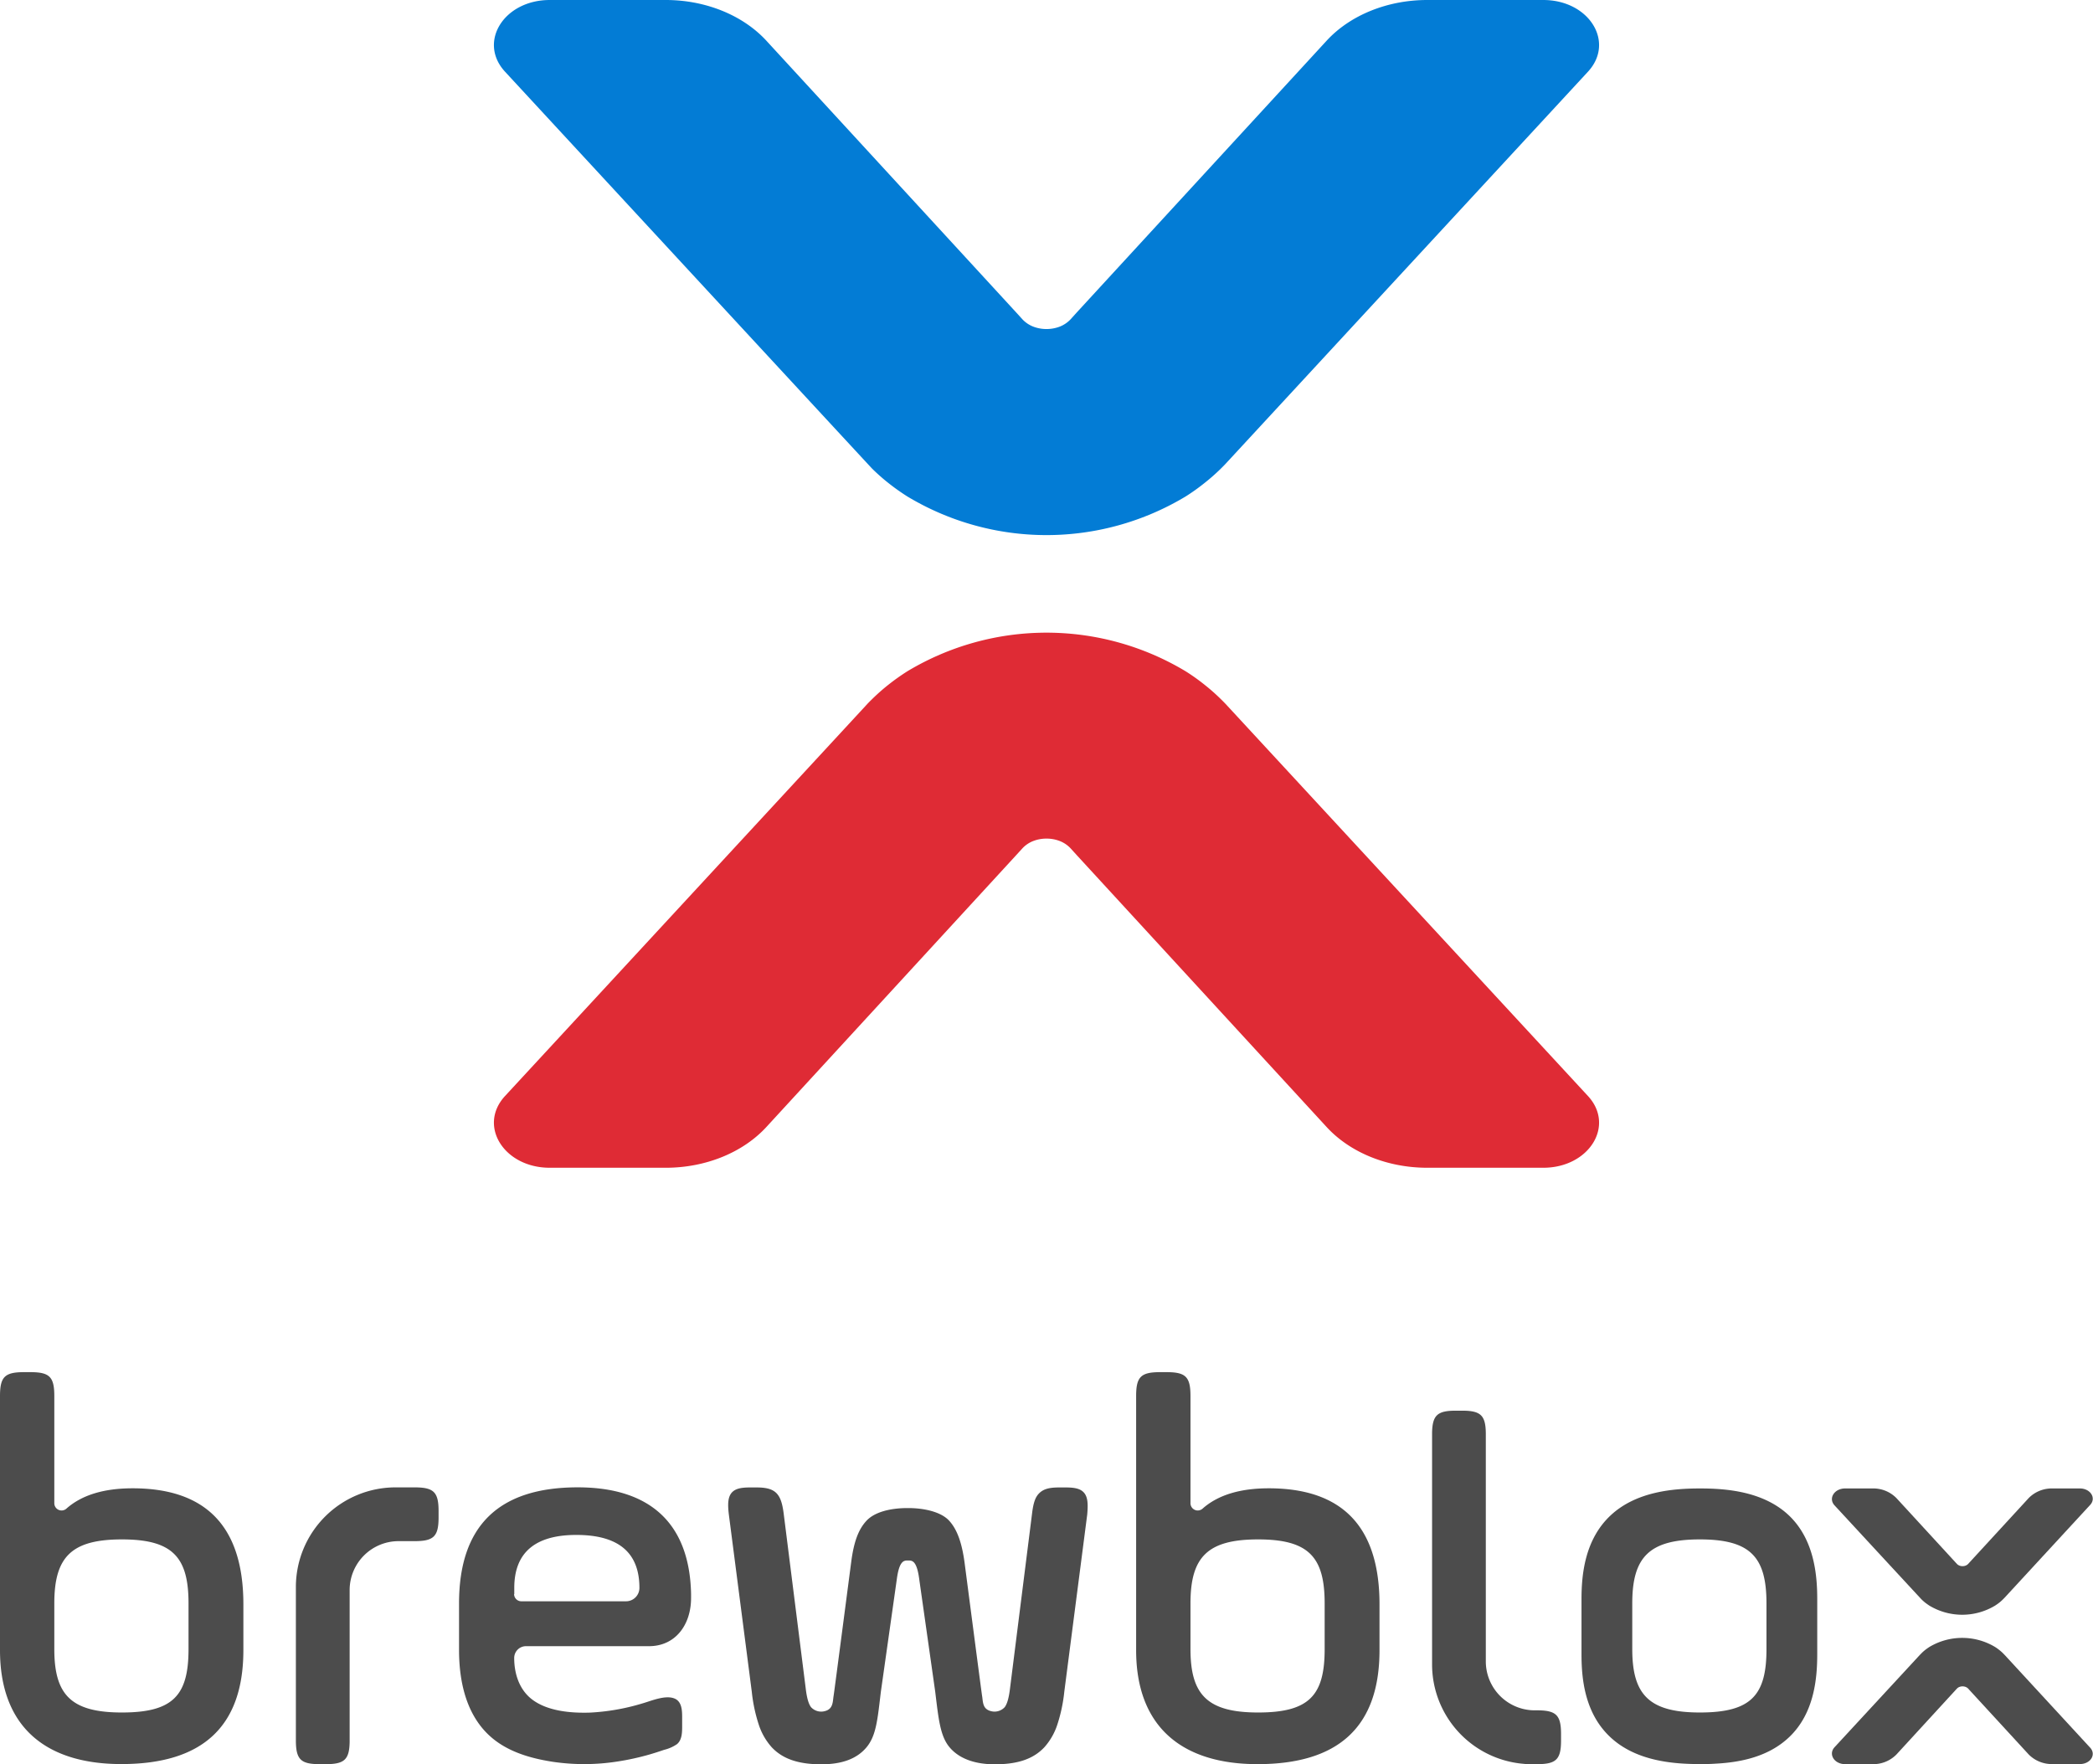 <svg xmlns="http://www.w3.org/2000/svg" viewBox="0 0 542.22 457.06">
  <defs>
    <style>
      .logo-grey {
        fill: #4c4c4c;
      }

      .logo-red {
        fill: #df2b35;
      }

      .logo-blue {
        fill: #037cd5;
      }
    </style>
  </defs>
  <g>
    <path class="logo-grey"
      d="M34.35,385.56c-7.49,0-13.2,1.77-17.14,5.26a1.88,1.88,0,0,1-3.14-1.4V361.67c0-5-1.24-6.2-6.21-6.2H6.21c-5,0-6.21,1.24-6.21,6.2V427.5C0,447,11.45,457,31.45,457c21.11,0,31.6-9.8,31.6-29.52V415.63C63.05,395.63,53.53,385.56,34.35,385.56Zm14.49,41.66c0,12-4,16.42-17.25,16.42S14.07,439,14.07,427.22V415.36c0-12,4.41-16.56,17.52-16.56s17.25,4.56,17.25,16.56Z" />
    <path class="logo-grey"
      d="M328.68,385.56c-7.48,0-13.19,1.77-17.13,5.26a1.88,1.88,0,0,1-3.14-1.4V361.67c0-5-1.24-6.2-6.21-6.2h-1.66c-5,0-6.21,1.24-6.21,6.2V427.5c0,19.45,11.45,29.52,31.46,29.52,21.11,0,31.59-9.8,31.59-29.52V415.63C357.38,395.63,347.86,385.56,328.68,385.56Zm14.49,41.66c0,12-4,16.42-17.24,16.42s-17.52-4.69-17.52-16.42V415.36c0-12,4.41-16.56,17.52-16.56s17.24,4.56,17.24,16.56Z" />
    <path class="logo-grey"
      d="M280.78,386.65c-.85-.93-2.19-1.31-4.62-1.31h-1.82c-2.56,0-4,.42-5.08,1.46s-1.56,2.56-1.9,5.36l-5.7,45.23c-.29,2.44-.73,4-1.37,4.86a3.58,3.58,0,0,1-3.7,1,2.73,2.73,0,0,1-1.18-.64c-.87-.87-.8-2.24-1-3.36-.12-.66-4.54-34.55-4.54-34.55-.72-5.27-2-8.6-4-10.77s-6.18-3.25-10.62-3.25h-.12c-4.44,0-8.5,1-10.62,3.25s-3.32,5.5-4,10.77c0,0-4.42,33.89-4.54,34.55-.2,1.12-.13,2.49-1,3.36a2.64,2.64,0,0,1-1.17.64,3.58,3.58,0,0,1-3.7-1c-.65-.88-1.08-2.42-1.37-4.86l-5.7-45.23c-.35-2.8-.9-4.36-1.9-5.36s-2.52-1.46-5.08-1.46h-1.82c-2.43,0-3.78.38-4.63,1.31-1.08,1.2-1.09,3.15-.78,5.71l5.94,45.9a40.67,40.67,0,0,0,1.8,8.5,16.38,16.38,0,0,0,3.37,5.89c2.81,3,6.88,4.41,12.83,4.41,5.35,0,9.25-1.41,11.76-4.45s2.83-7.31,3.68-14.35l4.11-29c.64-5,1.89-5,2.87-5h.12c1,0,2.23,0,2.86,5l4.12,29c.85,7,1.28,11.46,3.68,14.35s6.41,4.45,11.75,4.45c6,0,10-1.4,12.84-4.41a16.38,16.38,0,0,0,3.37-5.89,40.67,40.67,0,0,0,1.8-8.5l5.94-45.9C281.88,389.8,281.87,387.85,280.78,386.65Z" />
    <path class="logo-grey"
      d="M538.81,457h-7.1a8.4,8.4,0,0,1-6.16-2.5l-15.29-16.63-.37-.41a1.84,1.84,0,0,0-.68-.45,2.3,2.3,0,0,0-.79-.14,2.25,2.25,0,0,0-.78.14,1.76,1.76,0,0,0-.68.45l-.38.41L491.3,454.52a8.4,8.4,0,0,1-6.16,2.5H478c-2.8,0-4.41-2.57-2.73-4.39l22.05-23.86.41-.42a10.94,10.94,0,0,1,1-.9c.36-.28.73-.54,1.11-.79a16.56,16.56,0,0,1,17,0,12.64,12.64,0,0,1,1.12.8c.35.28.7.58,1,.89l.41.42,22,23.86C543.21,454.45,541.61,457,538.81,457Z" />
    <path class="logo-grey"
      d="M538.81,385.6h-7.1a8.4,8.4,0,0,0-6.16,2.5l-15.29,16.63-.37.41a1.84,1.84,0,0,1-.68.45,2.09,2.09,0,0,1-.79.14,2,2,0,0,1-.78-.14,1.76,1.76,0,0,1-.68-.45l-.38-.41L491.3,388.1a8.4,8.4,0,0,0-6.16-2.5H478c-2.8,0-4.41,2.58-2.73,4.39,0,0,22.32,24.15,22.46,24.28a10.94,10.94,0,0,0,1,.9c.36.28.73.54,1.11.79a16.5,16.5,0,0,0,17,0c.39-.25.76-.51,1.12-.79a12.38,12.38,0,0,0,1-.9l.41-.42,22-23.86C543.21,388.18,541.61,385.6,538.81,385.6Z" />
    <path class="logo-grey"
      d="M463.52,392.66c-6.61-6.33-16.35-7.06-23.1-7.06s-16.49.72-23.19,7-7.52,15.39-7.52,21.67v14.29c0,4.67.44,10.92,3.5,16.39a20.83,20.83,0,0,0,3.94,5.05c6.71,6.31,16.5,7,23.27,7,1.26,0,2.58,0,3.93-.1,6.49-.33,13.74-1.75,19.12-6.84,6.55-6.19,7.31-15.26,7.31-21.54V414.25C470.78,408,470,398.9,463.52,392.66Zm-5.89,34.56c0,12-4,16.42-17.25,16.42s-17.52-4.69-17.52-16.42V415.36c0-12,4.42-16.56,17.52-16.56s17.25,4.56,17.25,16.56Z" />
    <path class="logo-grey"
      d="M113.62,391.46v1.64c0,4.92-1.25,6.15-6.22,6.15h-4.16a12.68,12.68,0,0,0-12.66,12.66v39.35c-.08,4.59-1.38,5.76-6.14,5.76H82.8c-4.92,0-6.15-1.24-6.15-6.21V411.13a25.83,25.83,0,0,1,25.81-25.81h4.94C112.37,385.32,113.62,386.54,113.62,391.46Z" />
    <path class="logo-grey"
      d="M404.41,449.24v1.63c0,4.92-1.24,6.15-6.21,6.15h-1.41c-.69,0-1.38,0-2.05-.08A25.85,25.85,0,0,1,371,431.21s0-59.85,0-60c.08-4.59,1.38-5.76,6.14-5.76h1.64c4.77,0,6.07,1.17,6.14,5.76v59.21a12.68,12.68,0,0,0,12.66,12.66h1.08C403.24,443.17,404.41,444.47,404.41,449.24Z" />
    <path class="logo-grey"
      d="M136.23,426.46h31.9c6.89,0,10.9-5.59,10.9-12.49v-1.11c-.4-18.1-10.49-27.55-29.36-27.55-20.5,0-30.75,10-30.75,30.07v12.05c0,9.07,2.27,18.59,10.13,24,4.18,2.89,9.3,4.24,14.27,5a55.71,55.71,0,0,0,16.56-.08,66.77,66.77,0,0,0,8.17-1.77c1.34-.38,2.66-.81,4-1.27a10,10,0,0,0,3.33-1.47c1.39-1.15,1.34-3.27,1.34-4.93v-1.81c0-1.81,0-4.25-1.95-5.07-2.36-1-6,.58-8.29,1.24a56.42,56.42,0,0,1-13.68,2.4c-4.86.15-10.88-.35-14.89-3.36-3.38-2.54-4.7-6.71-4.7-10.8A3.06,3.06,0,0,1,136.23,426.46Zm-3-13.51v-1.59c0-9.14,5.41-13.72,16.07-13.72,10.95,0,16.35,4.58,16.35,13.72a3.47,3.47,0,0,1-3.46,3.47H135.05A1.88,1.88,0,0,1,133.18,413Z" />
    <path class="logo-red"
      d="M399.8,302.52H369.74c-10.31,0-20-3.93-26.1-10.6L278.9,221.48l-1.57-1.73a7.65,7.65,0,0,0-2.88-1.91,9.45,9.45,0,0,0-3.35-.59,9.35,9.35,0,0,0-3.33.59,7.58,7.58,0,0,0-2.88,1.91l-1.58,1.73-64.73,70.44c-6.11,6.67-15.8,10.6-26.1,10.6H142.42c-11.87,0-18.67-10.91-11.58-18.59l93.4-101.07c.55-.62,1.14-1.21,1.73-1.78a51.72,51.72,0,0,1,4.32-3.8,57,57,0,0,1,4.73-3.35,69.94,69.94,0,0,1,72.18,0,52.5,52.5,0,0,1,4.73,3.36,51.72,51.72,0,0,1,4.32,3.8c.59.58,1.16,1.15,1.72,1.77l93.41,101.07C418.47,291.61,411.67,302.52,399.8,302.52Z" />
    <path class="logo-blue"
      d="M399.8,0H369.74c-10.31,0-20,3.93-26.1,10.59L278.9,81l-1.57,1.74a7.77,7.77,0,0,1-2.88,1.91,9.68,9.68,0,0,1-3.35.59,9.57,9.57,0,0,1-3.33-.59,7.69,7.69,0,0,1-2.88-1.91L263.31,81,198.58,10.59C192.47,3.93,182.78,0,172.48,0H142.42c-11.87,0-18.67,10.9-11.58,18.58,0,0,94.54,102.28,95.13,102.86a51.72,51.72,0,0,0,4.32,3.8,57,57,0,0,0,4.73,3.35,69.94,69.94,0,0,0,72.18,0,52.61,52.61,0,0,0,4.73-3.37,51.6,51.6,0,0,0,4.32-3.79c.59-.58,1.16-1.16,1.72-1.78L411.38,18.58C418.47,10.9,411.67,0,399.8,0Z" />
  </g>
</svg>
